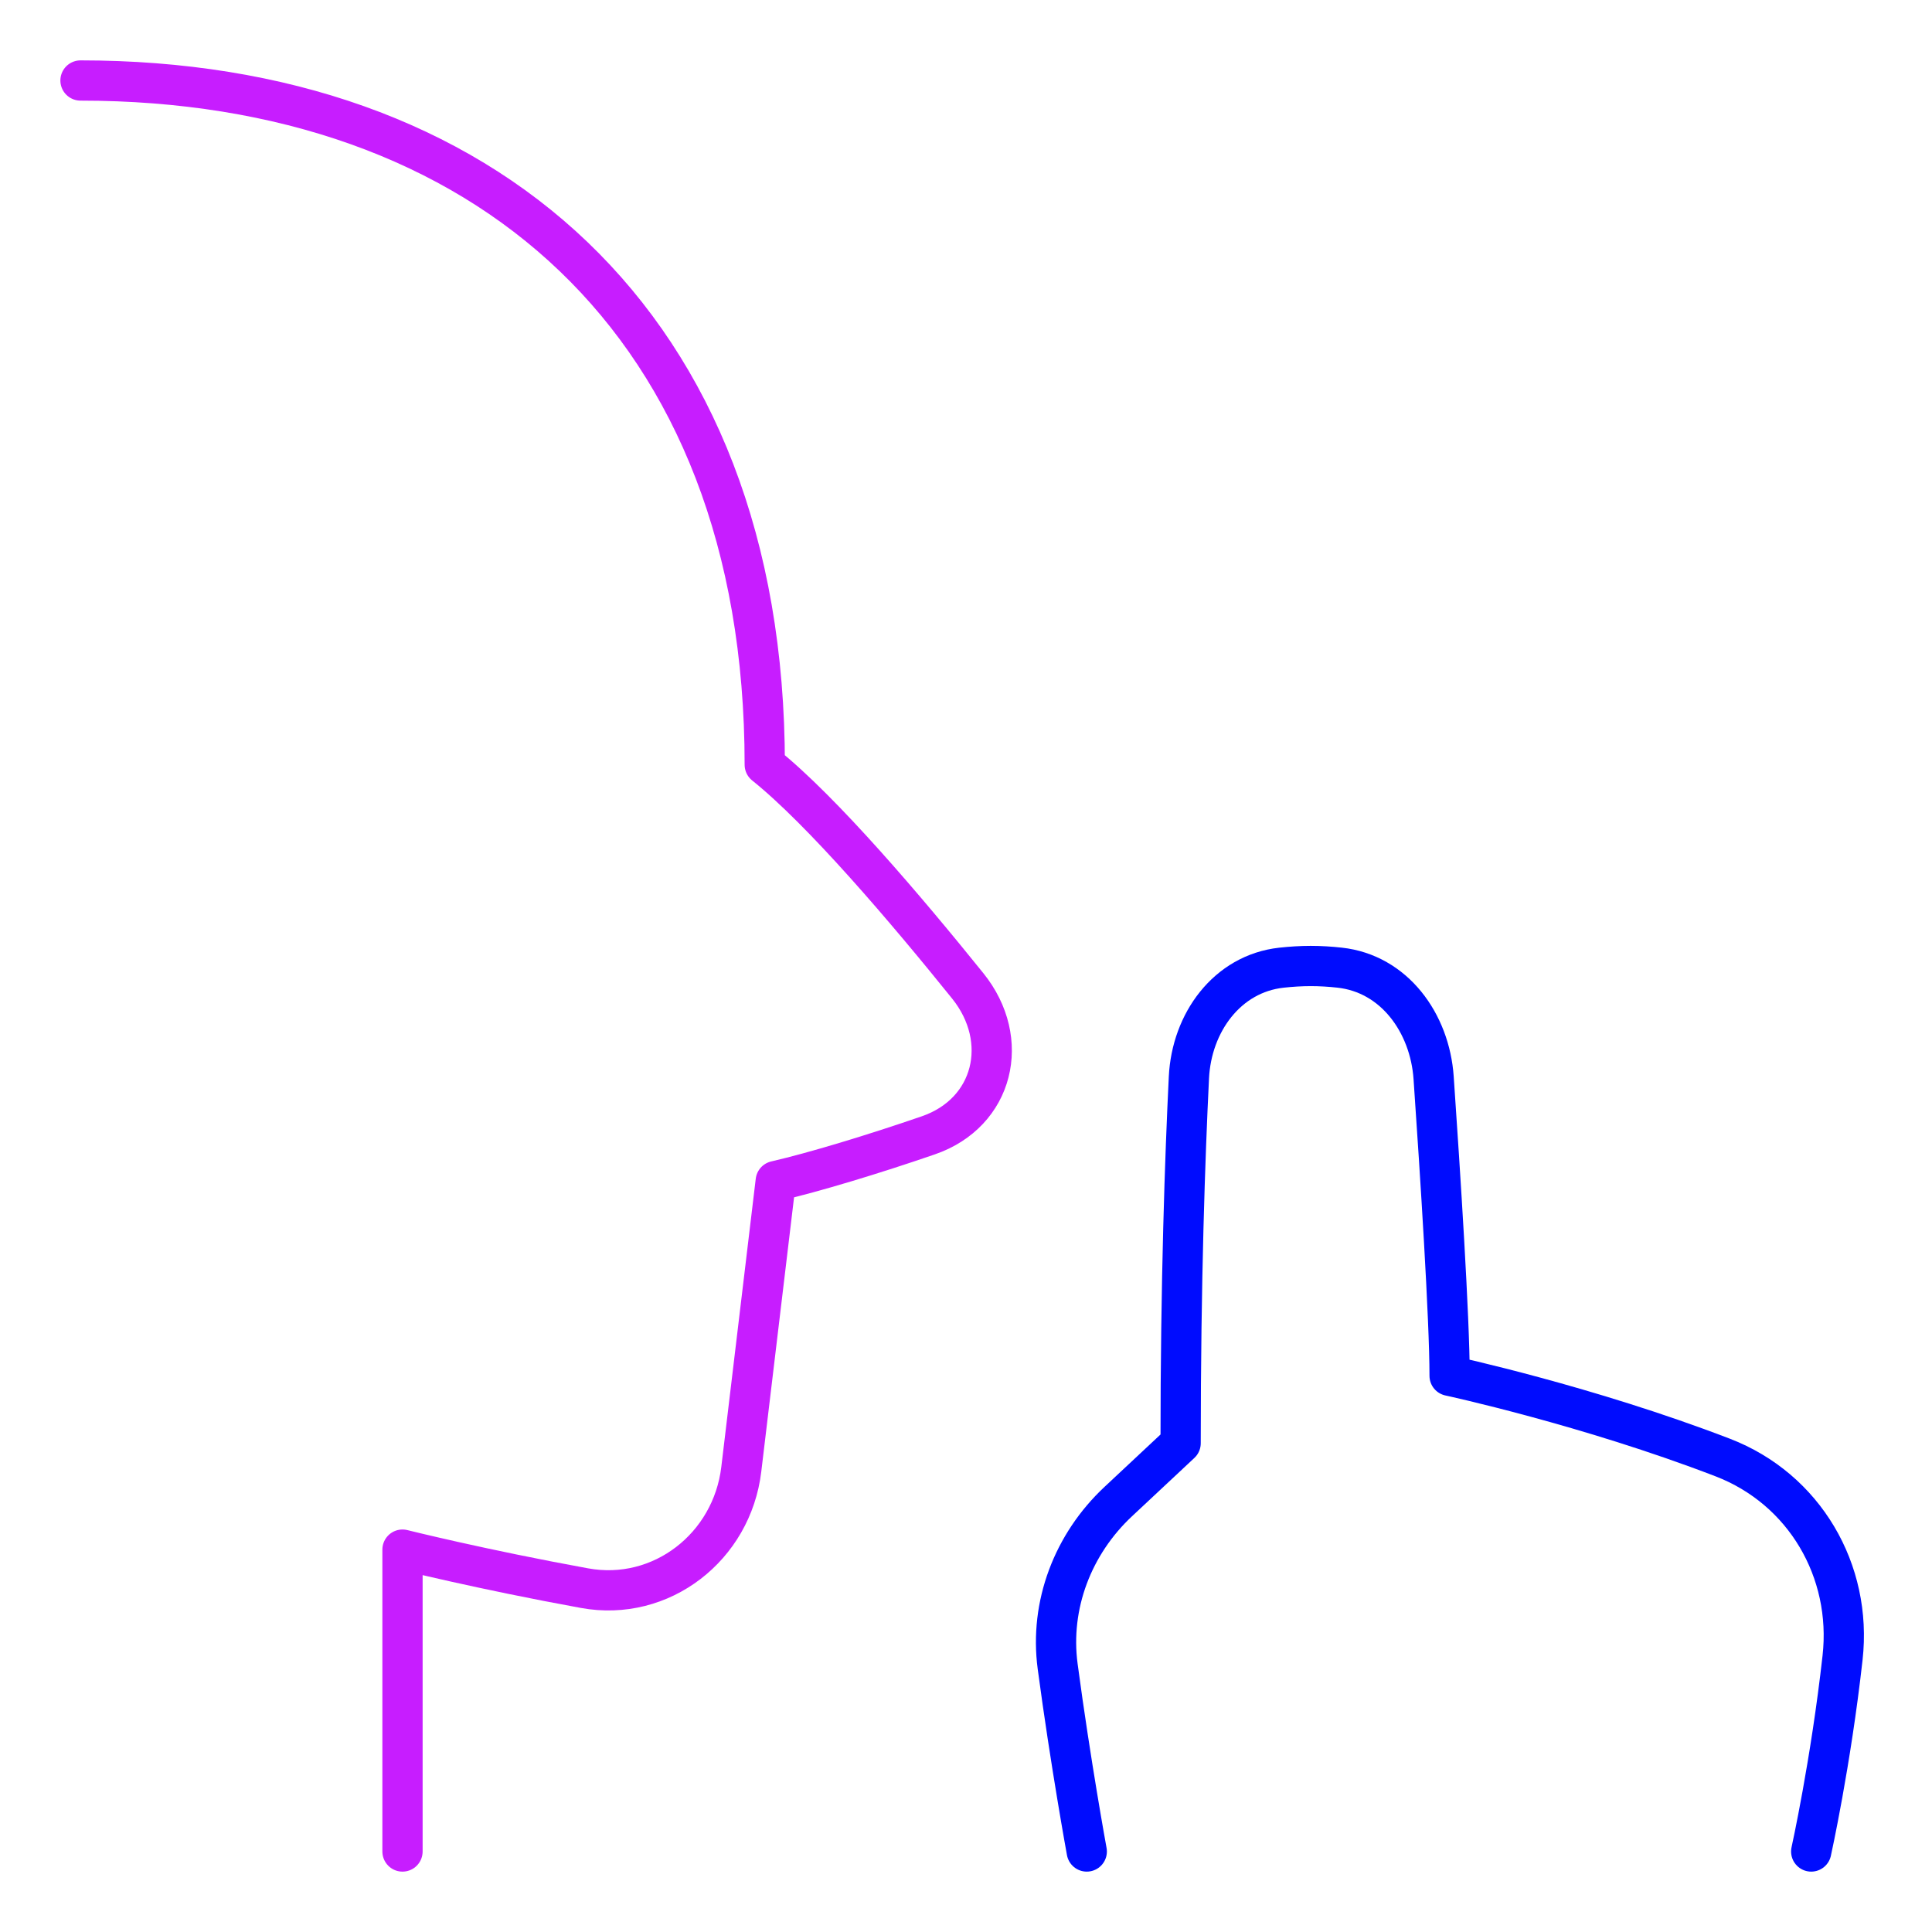 <svg xmlns="http://www.w3.org/2000/svg" fill="none" viewBox="0 0 48 48" id="No-Photo-Taking-Zone--Streamline-Plump-Neon">
  <desc>
    No Photo Taking Zone Streamline Icon: https://streamlinehq.com
  </desc>
  <g id="no-photo-taking-zone">
    <path id="Vector" stroke="#c71dff" stroke-linecap="round" stroke-linejoin="round" d="M2 2c10 0 17 6 17 17 1.432 1.146 3.521 3.604 5.044 5.495 1.082 1.344 0.651 3.15 -0.98 3.712 -1.357 0.468 -2.851 0.92 -3.791 1.136l-0.856 7.162c-0.23 1.927 -1.986 3.301 -3.895 2.952C11.967 38.992 10 38.5 10 38.5V46" stroke-width="1"></path>
    <path id="Vector_2" stroke="#000cfe" stroke-linecap="round" stroke-linejoin="round" d="M44.999 46s0.486 -2.191 0.779 -4.815c0.242 -2.159 -0.95 -4.193 -2.977 -4.973 -3.358 -1.292 -6.786 -2.031 -6.786 -2.031 0 -1.411 -0.233 -5.025 -0.397 -7.404 -0.094 -1.362 -0.979 -2.589 -2.337 -2.736 -0.235 -0.026 -0.476 -0.041 -0.717 -0.041 -0.244 0 -0.489 0.016 -0.727 0.042 -1.352 0.149 -2.233 1.368 -2.299 2.727 -0.095 1.938 -0.206 5.067 -0.206 9.088l-1.548 1.448c-1.126 1.053 -1.711 2.567 -1.507 4.095 0.32 2.401 0.723 4.6 0.723 4.6" stroke-width="1"></path>
  </g>
</svg>